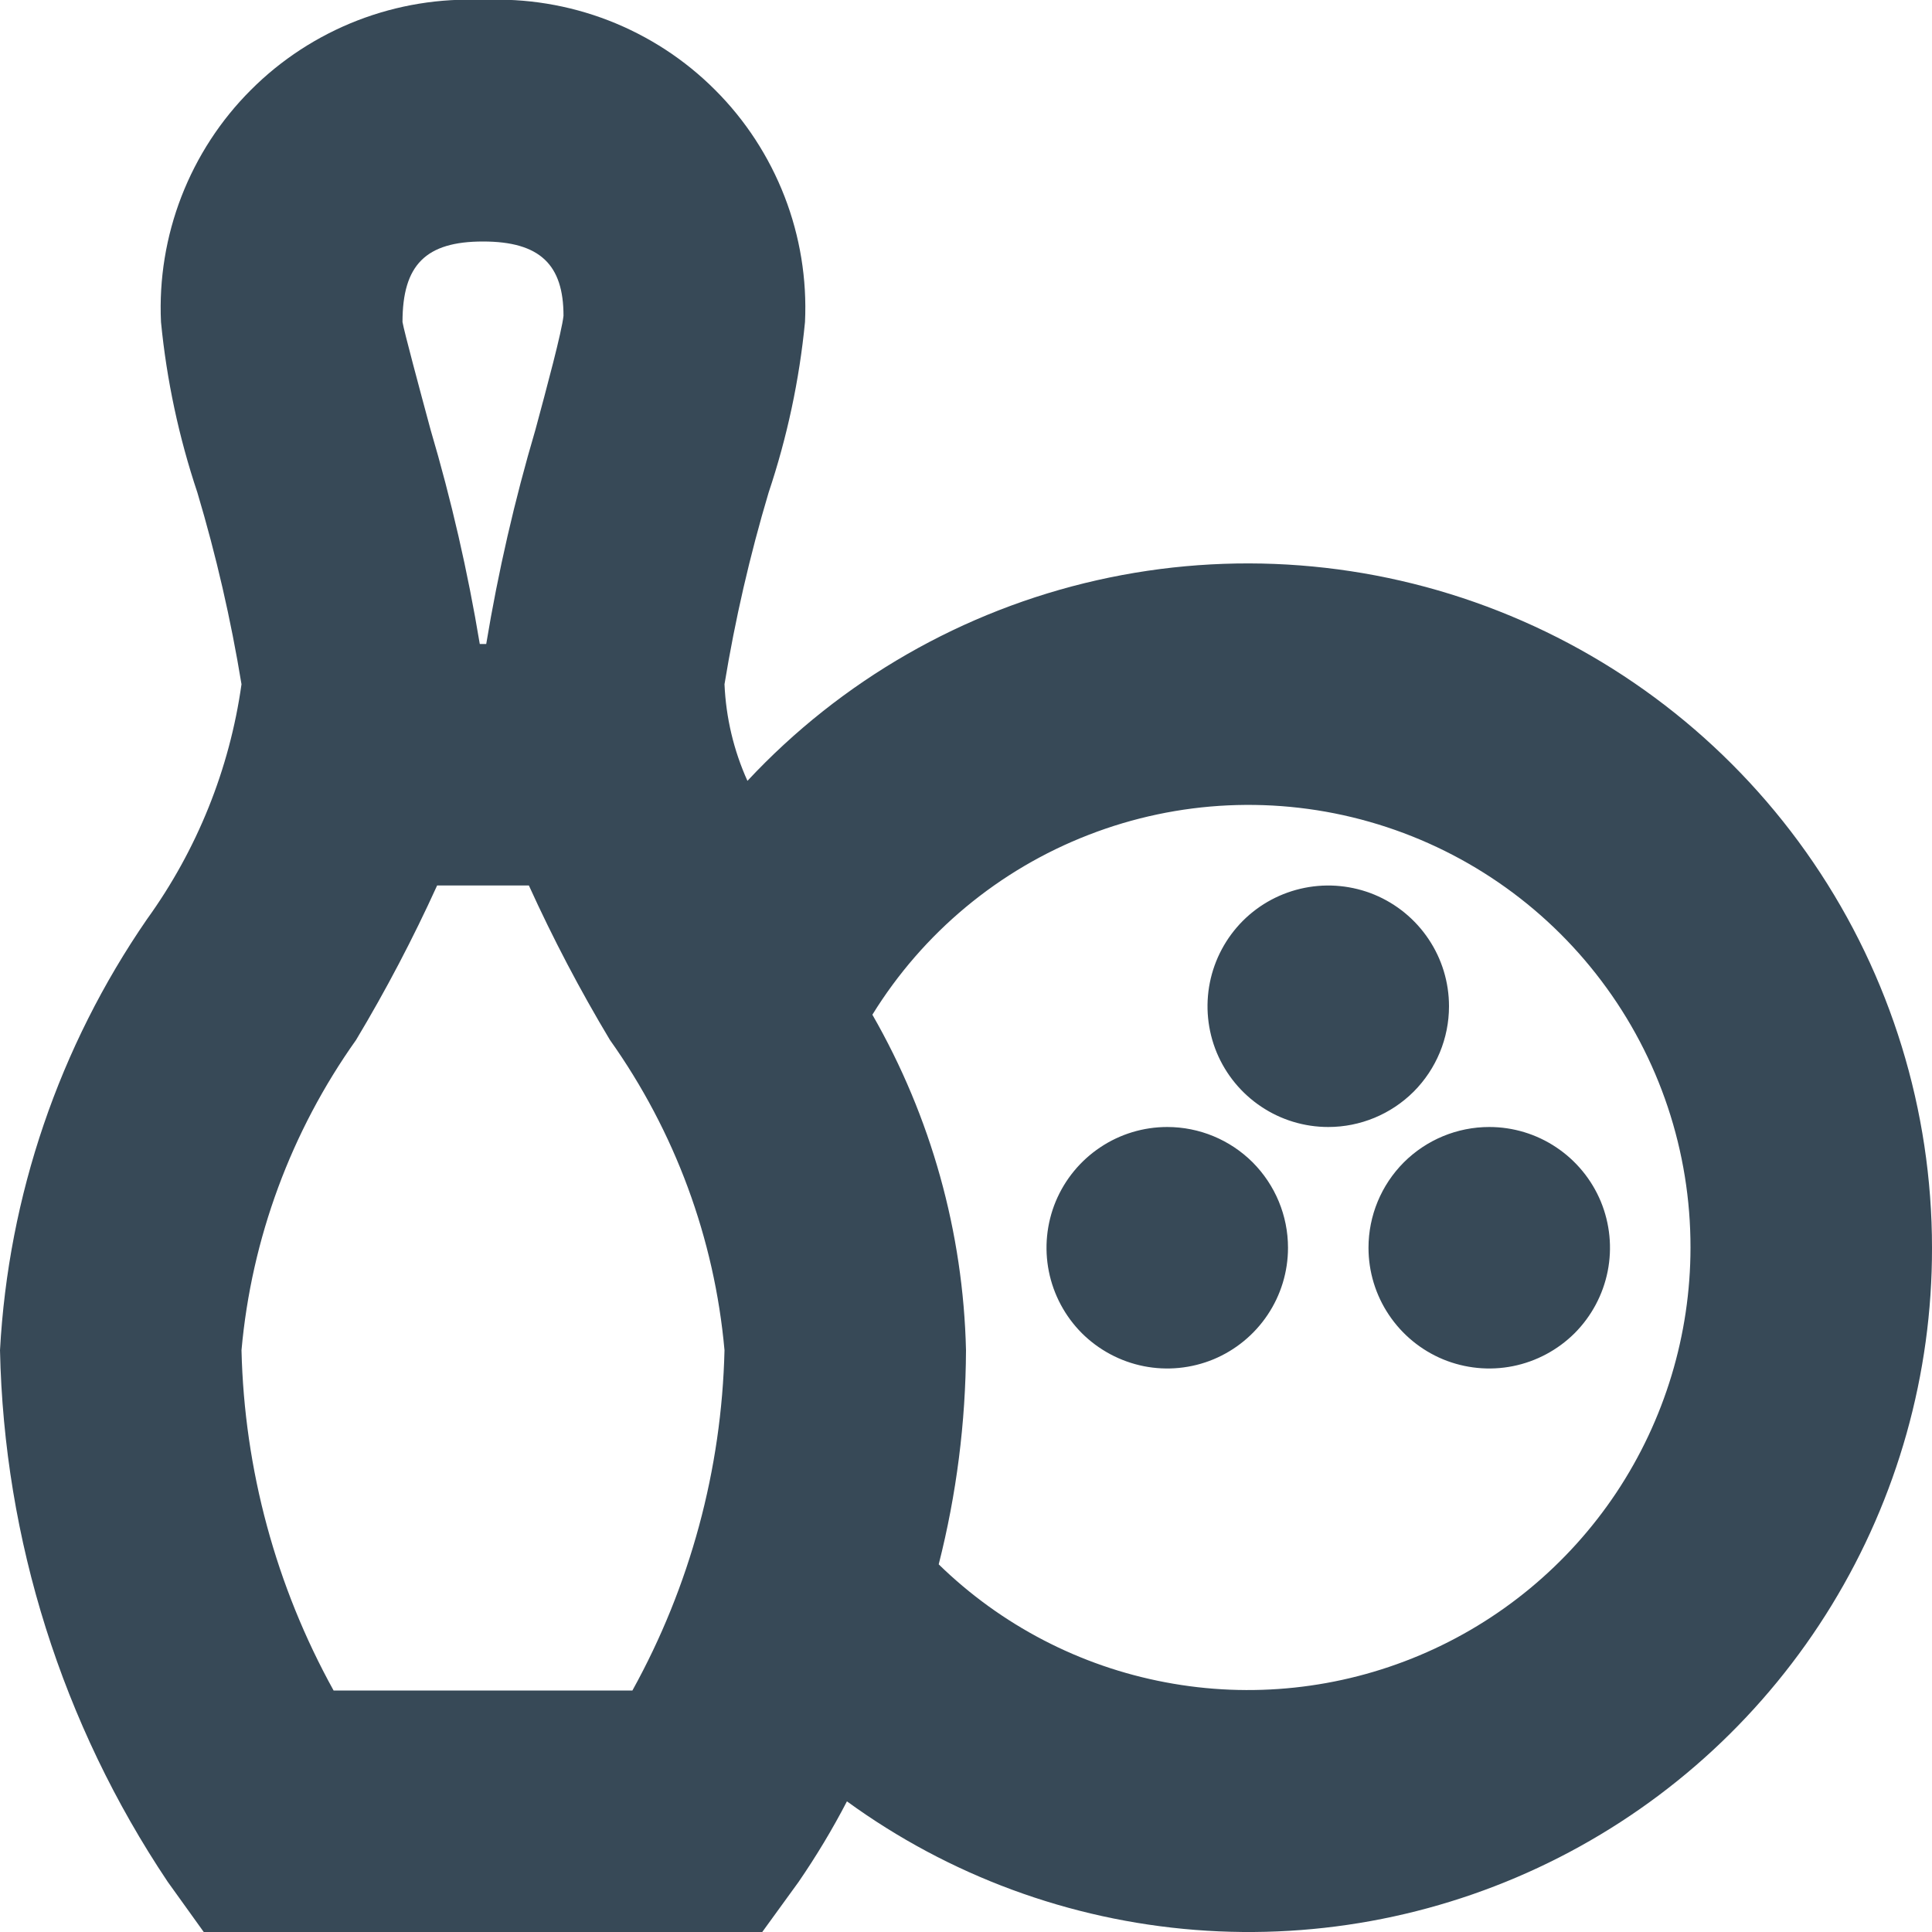 <svg width="24" height="24" viewBox="0 0 24 24" fill="none" xmlns="http://www.w3.org/2000/svg">
<g clip-path="url(#clip0_406_466)">
<path d="M16 15.5C16 15.797 15.912 16.087 15.747 16.333C15.582 16.58 15.348 16.772 15.074 16.886C14.8 16.999 14.498 17.029 14.207 16.971C13.916 16.913 13.649 16.77 13.439 16.561C13.23 16.351 13.087 16.084 13.029 15.793C12.971 15.502 13.001 15.2 13.114 14.926C13.228 14.652 13.42 14.418 13.667 14.253C13.913 14.088 14.203 14 14.5 14C14.898 14 15.279 14.158 15.561 14.439C15.842 14.721 16 15.102 16 15.5ZM17 15.5C17 15.797 17.088 16.087 17.253 16.333C17.418 16.58 17.652 16.772 17.926 16.886C18.2 16.999 18.502 17.029 18.793 16.971C19.084 16.913 19.351 16.77 19.561 16.561C19.77 16.351 19.913 16.084 19.971 15.793C20.029 15.502 19.999 15.2 19.886 14.926C19.772 14.652 19.58 14.418 19.333 14.253C19.087 14.088 18.797 14 18.5 14C18.102 14 17.721 14.158 17.439 14.439C17.158 14.721 17 15.102 17 15.5ZM18 12.5C18 12.203 17.912 11.913 17.747 11.667C17.582 11.42 17.348 11.228 17.074 11.114C16.8 11.001 16.498 10.971 16.207 11.029C15.916 11.087 15.649 11.229 15.439 11.439C15.23 11.649 15.087 11.916 15.029 12.207C14.971 12.498 15.001 12.8 15.114 13.074C15.228 13.348 15.42 13.582 15.667 13.747C15.913 13.912 16.203 14 16.5 14C16.898 14 17.279 13.842 17.561 13.561C17.842 13.279 18 12.898 18 12.5ZM24 15.5C24.003 17.067 23.571 18.603 22.754 19.94C21.937 21.277 20.766 22.361 19.37 23.073C17.974 23.785 16.409 24.097 14.847 23.974C13.285 23.851 11.788 23.299 10.521 22.377C10.342 22.722 10.141 23.056 9.921 23.377L9.469 24H2.531L2.083 23.376C0.773 21.419 0.05 19.128 0 16.773C0.104 14.855 0.735 13.002 1.825 11.42C2.448 10.557 2.852 9.554 3 8.5C2.868 7.695 2.685 6.9 2.452 6.119C2.222 5.432 2.07 4.721 2 4C1.975 3.468 2.062 2.937 2.254 2.441C2.447 1.944 2.74 1.493 3.117 1.117C3.493 0.74 3.944 0.447 4.441 0.254C4.937 0.062 5.468 -0.025 6 -5.01866e-05C6.532 -0.025 7.063 0.062 7.559 0.254C8.056 0.447 8.507 0.74 8.883 1.117C9.26 1.493 9.553 1.944 9.746 2.441C9.938 2.937 10.025 3.468 10 4C9.93 4.721 9.778 5.432 9.548 6.119C9.315 6.9 9.132 7.695 9 8.5C9.018 8.914 9.114 9.322 9.285 9.7C10.449 8.452 11.962 7.584 13.626 7.208C15.29 6.832 17.029 6.965 18.617 7.591C20.204 8.216 21.567 9.305 22.527 10.716C23.487 12.127 24 13.794 24 15.5ZM5 4C5.02 4.117 5.21 4.824 5.349 5.339C5.607 6.213 5.811 7.101 5.96 8H6.04C6.189 7.101 6.393 6.213 6.651 5.339C6.79 4.824 6.98 4.117 7 3.922C7 3.29 6.71 3 6 3C5.29 3 5 3.29 5 4ZM7.856 21C8.573 19.704 8.965 18.254 9 16.773C8.876 15.385 8.384 14.055 7.577 12.919C7.205 12.299 6.869 11.658 6.57 11H5.43C5.131 11.658 4.795 12.299 4.423 12.919C3.616 14.055 3.124 15.385 3 16.773C3.035 18.254 3.427 19.704 4.144 21H7.856ZM21 15.5C21.002 14.304 20.614 13.14 19.894 12.186C19.175 11.231 18.163 10.537 17.013 10.209C15.863 9.881 14.638 9.938 13.523 10.371C12.408 10.803 11.465 11.588 10.837 12.605C11.566 13.875 11.966 15.308 12 16.773C11.996 17.67 11.882 18.564 11.661 19.433C12.435 20.188 13.415 20.698 14.477 20.898C15.54 21.1 16.638 20.983 17.635 20.563C18.631 20.144 19.482 19.439 20.081 18.539C20.679 17.638 20.999 16.581 21 15.5Z" fill="#374957"/>
</g>
<defs>
<clipPath id="clip0_406_466">
<rect width="24" height="24" fill="white"/>
</clipPath>
</defs>
</svg>
